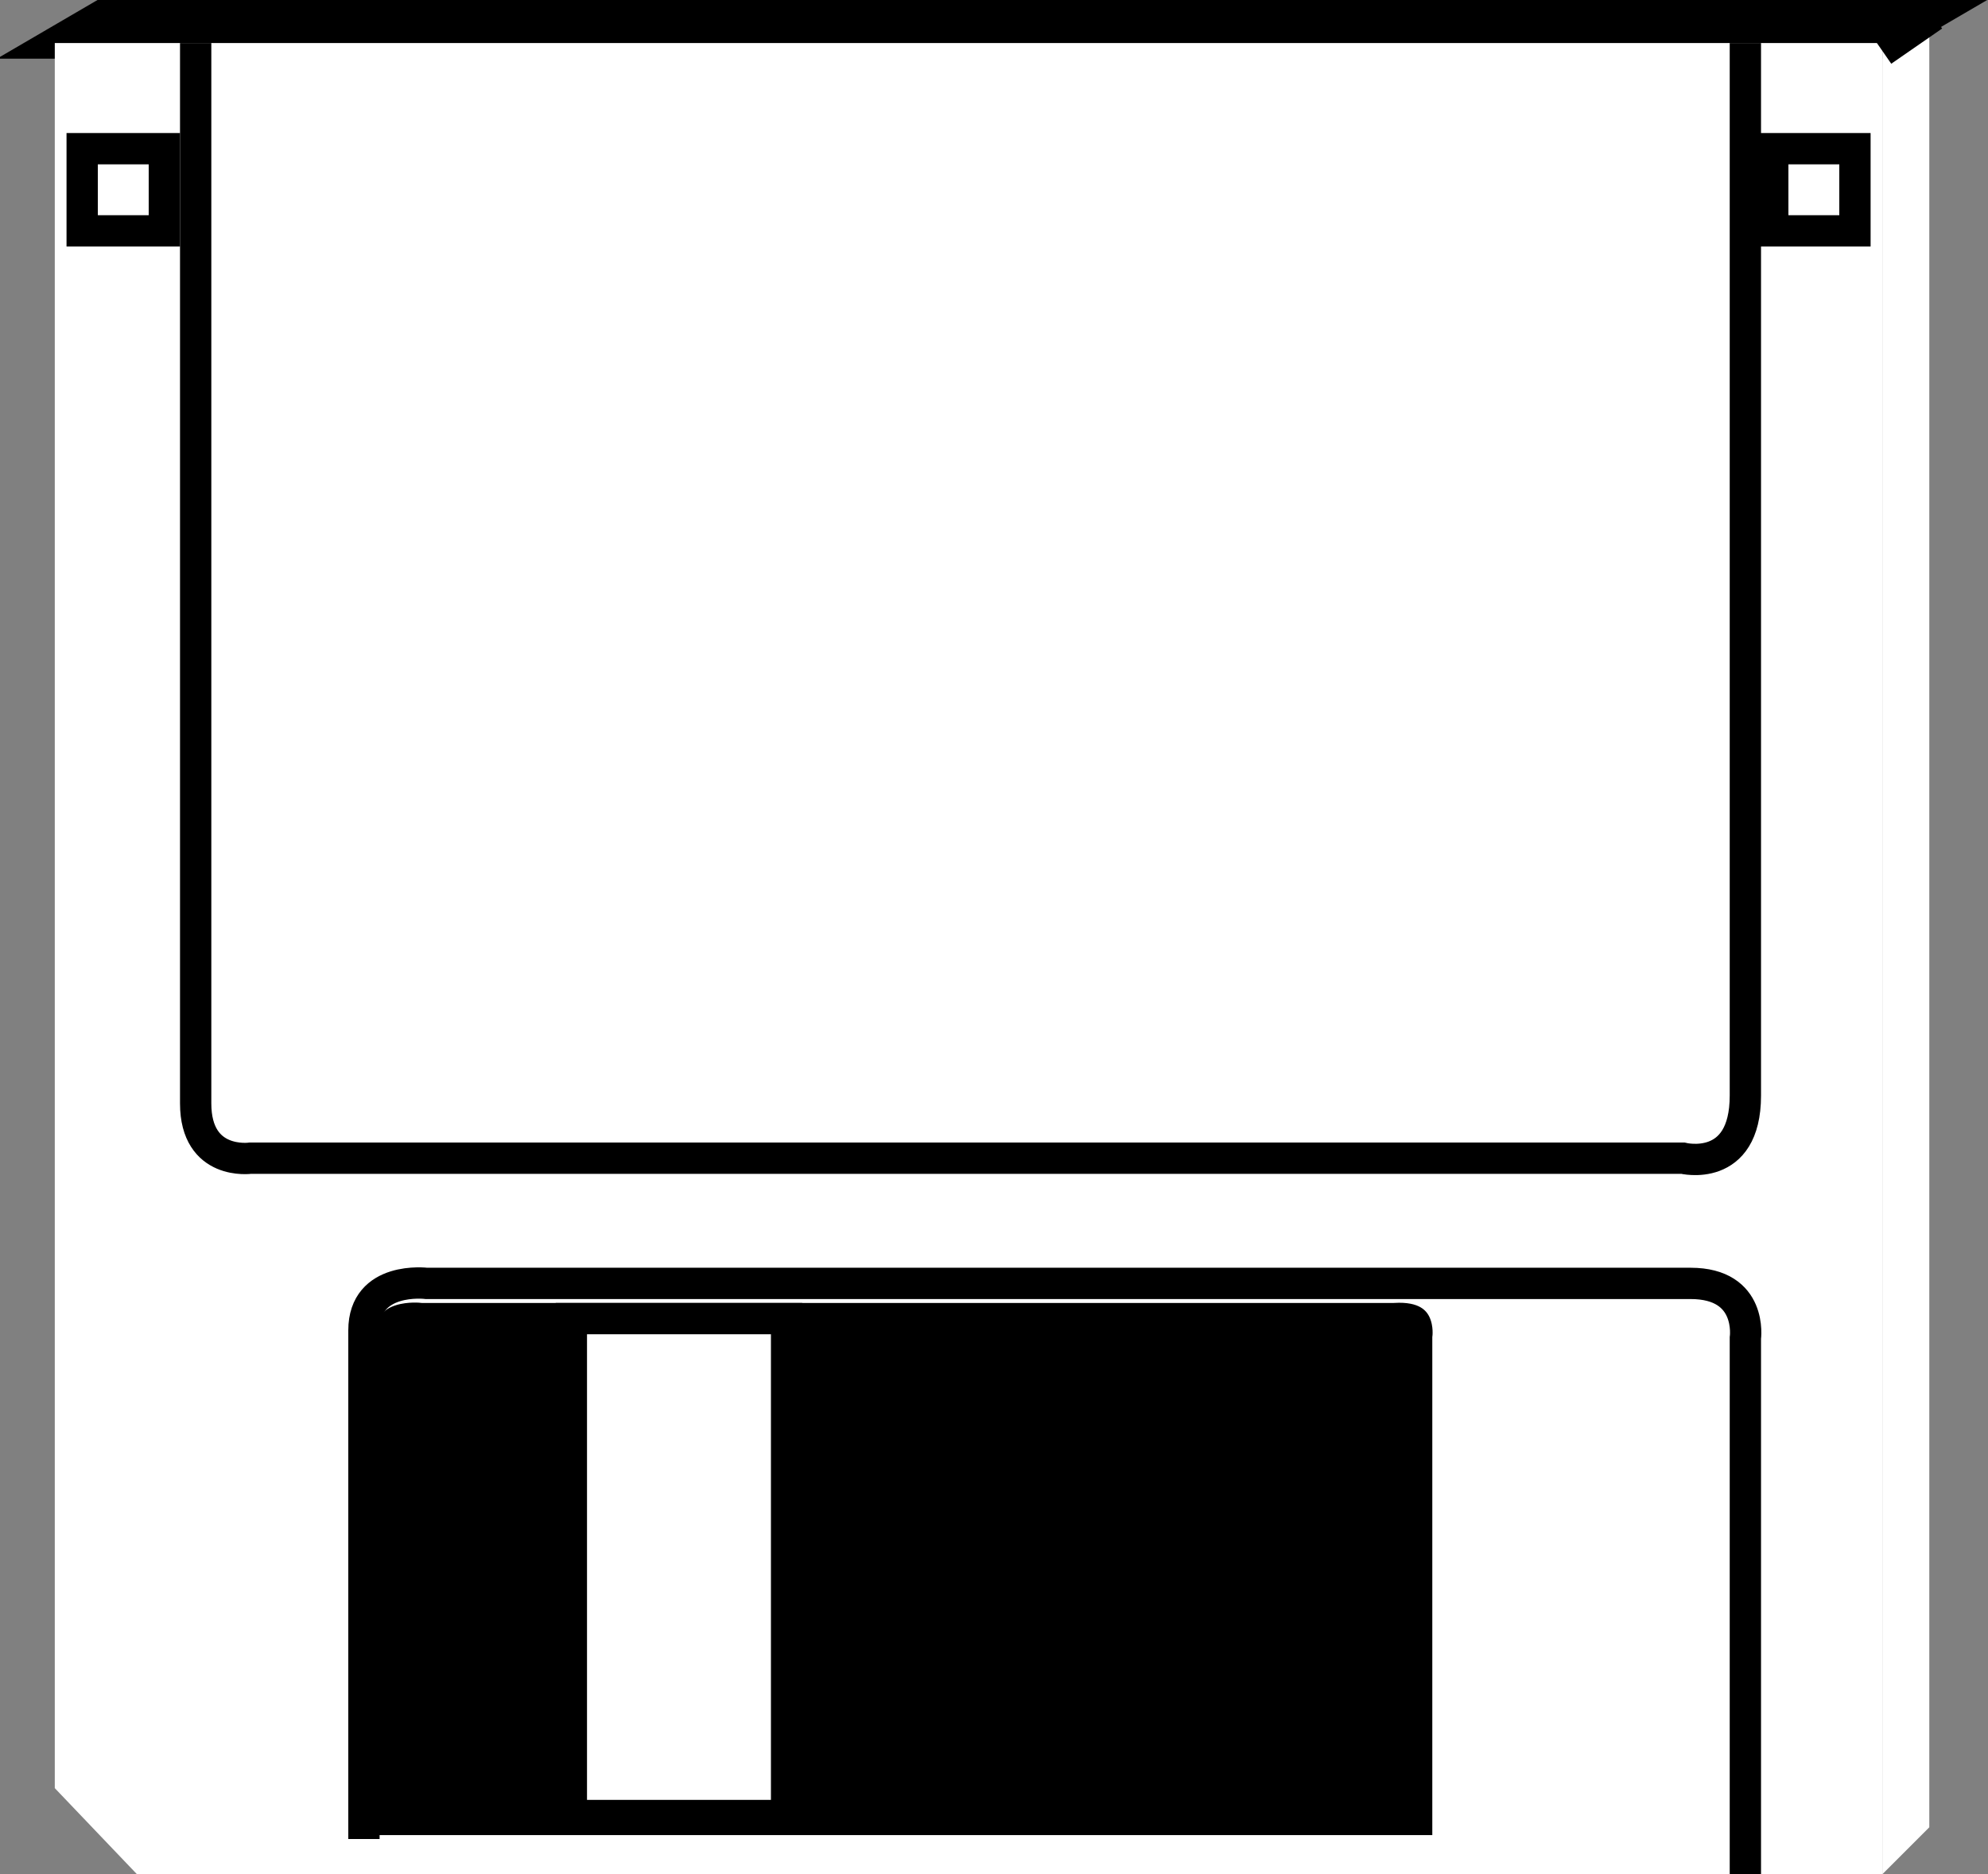 <?xml version="1.0" encoding="utf-8"?>
<!-- Generator: Adobe Illustrator 20.1.0, SVG Export Plug-In . SVG Version: 6.00 Build 0)  -->
<svg version="1.1" id="Layer_1" xmlns="http://www.w3.org/2000/svg" xmlns:xlink="http://www.w3.org/1999/xlink" x="0px" y="0px"
	 viewBox="0 0 50.8 47.9" style="enable-background:new 0 0 50.8 47.9;" xml:space="preserve">
<rect x="0" y="0" width="50.8" height="47.9" fill="#808080" stroke="none"/>
<style type="text/css">
	.st0{fill:#FFFFFF;stroke:#000000;stroke-width:0.8;}
	.st1{fill:#FFFFFF;}
	.st2{fill:none;stroke:#000000;stroke-width:0.8;}
	.st3{fill:#000000;stroke:#FFFFFF;stroke-width:0.8;}
</style>
<g>
	<polygon class="st0" points="49.3,0.4 48.1,1.1 1.4,1.1 2.6,0.4 	"/>
	<polygon class="st1" points="49.3,46.7 49.3,0.4 48.1,1.3 48.1,47.9 	"/>
	<polygon class="st1" points="3.5,47.9 48.1,47.9 48.1,1.1 1.4,1.1 1.4,45.7 	"/>
	<g>
		<path class="st2" d="M44.6,1.1v26.9c0,2-1.6,1.6-1.6,1.6H6.4c0,0-1.4,0.2-1.4-1.4V1.1"/>
	</g>
	<g>
		<rect x="2.1" y="3.8" class="st2" width="2.1" height="2.1"/>
	</g>
	<g>
		<rect x="45.3" y="3.8" class="st2" width="2.1" height="2.1"/>
	</g>
	<g>
		<path class="st3" d="M37,34.2v13.1H9.2V34.1c0-1.4,1.6-1.2,1.6-1.2h24.8C37.2,32.8,37,34.2,37,34.2z"/>
		<path class="st2" d="M44.6,47.9V34.2c0,0,0.2-1.4-1.4-1.4H10.9c0,0-1.6-0.2-1.6,1.2V47"/>
	</g>
	<g>
		<rect x="14.6" y="33.7" class="st0" width="5.5" height="12.7"/>
	</g>
	<line class="st2" x1="48.1" y1="1.3" x2="49.4" y2="0.4"/>
</g>
</svg>
